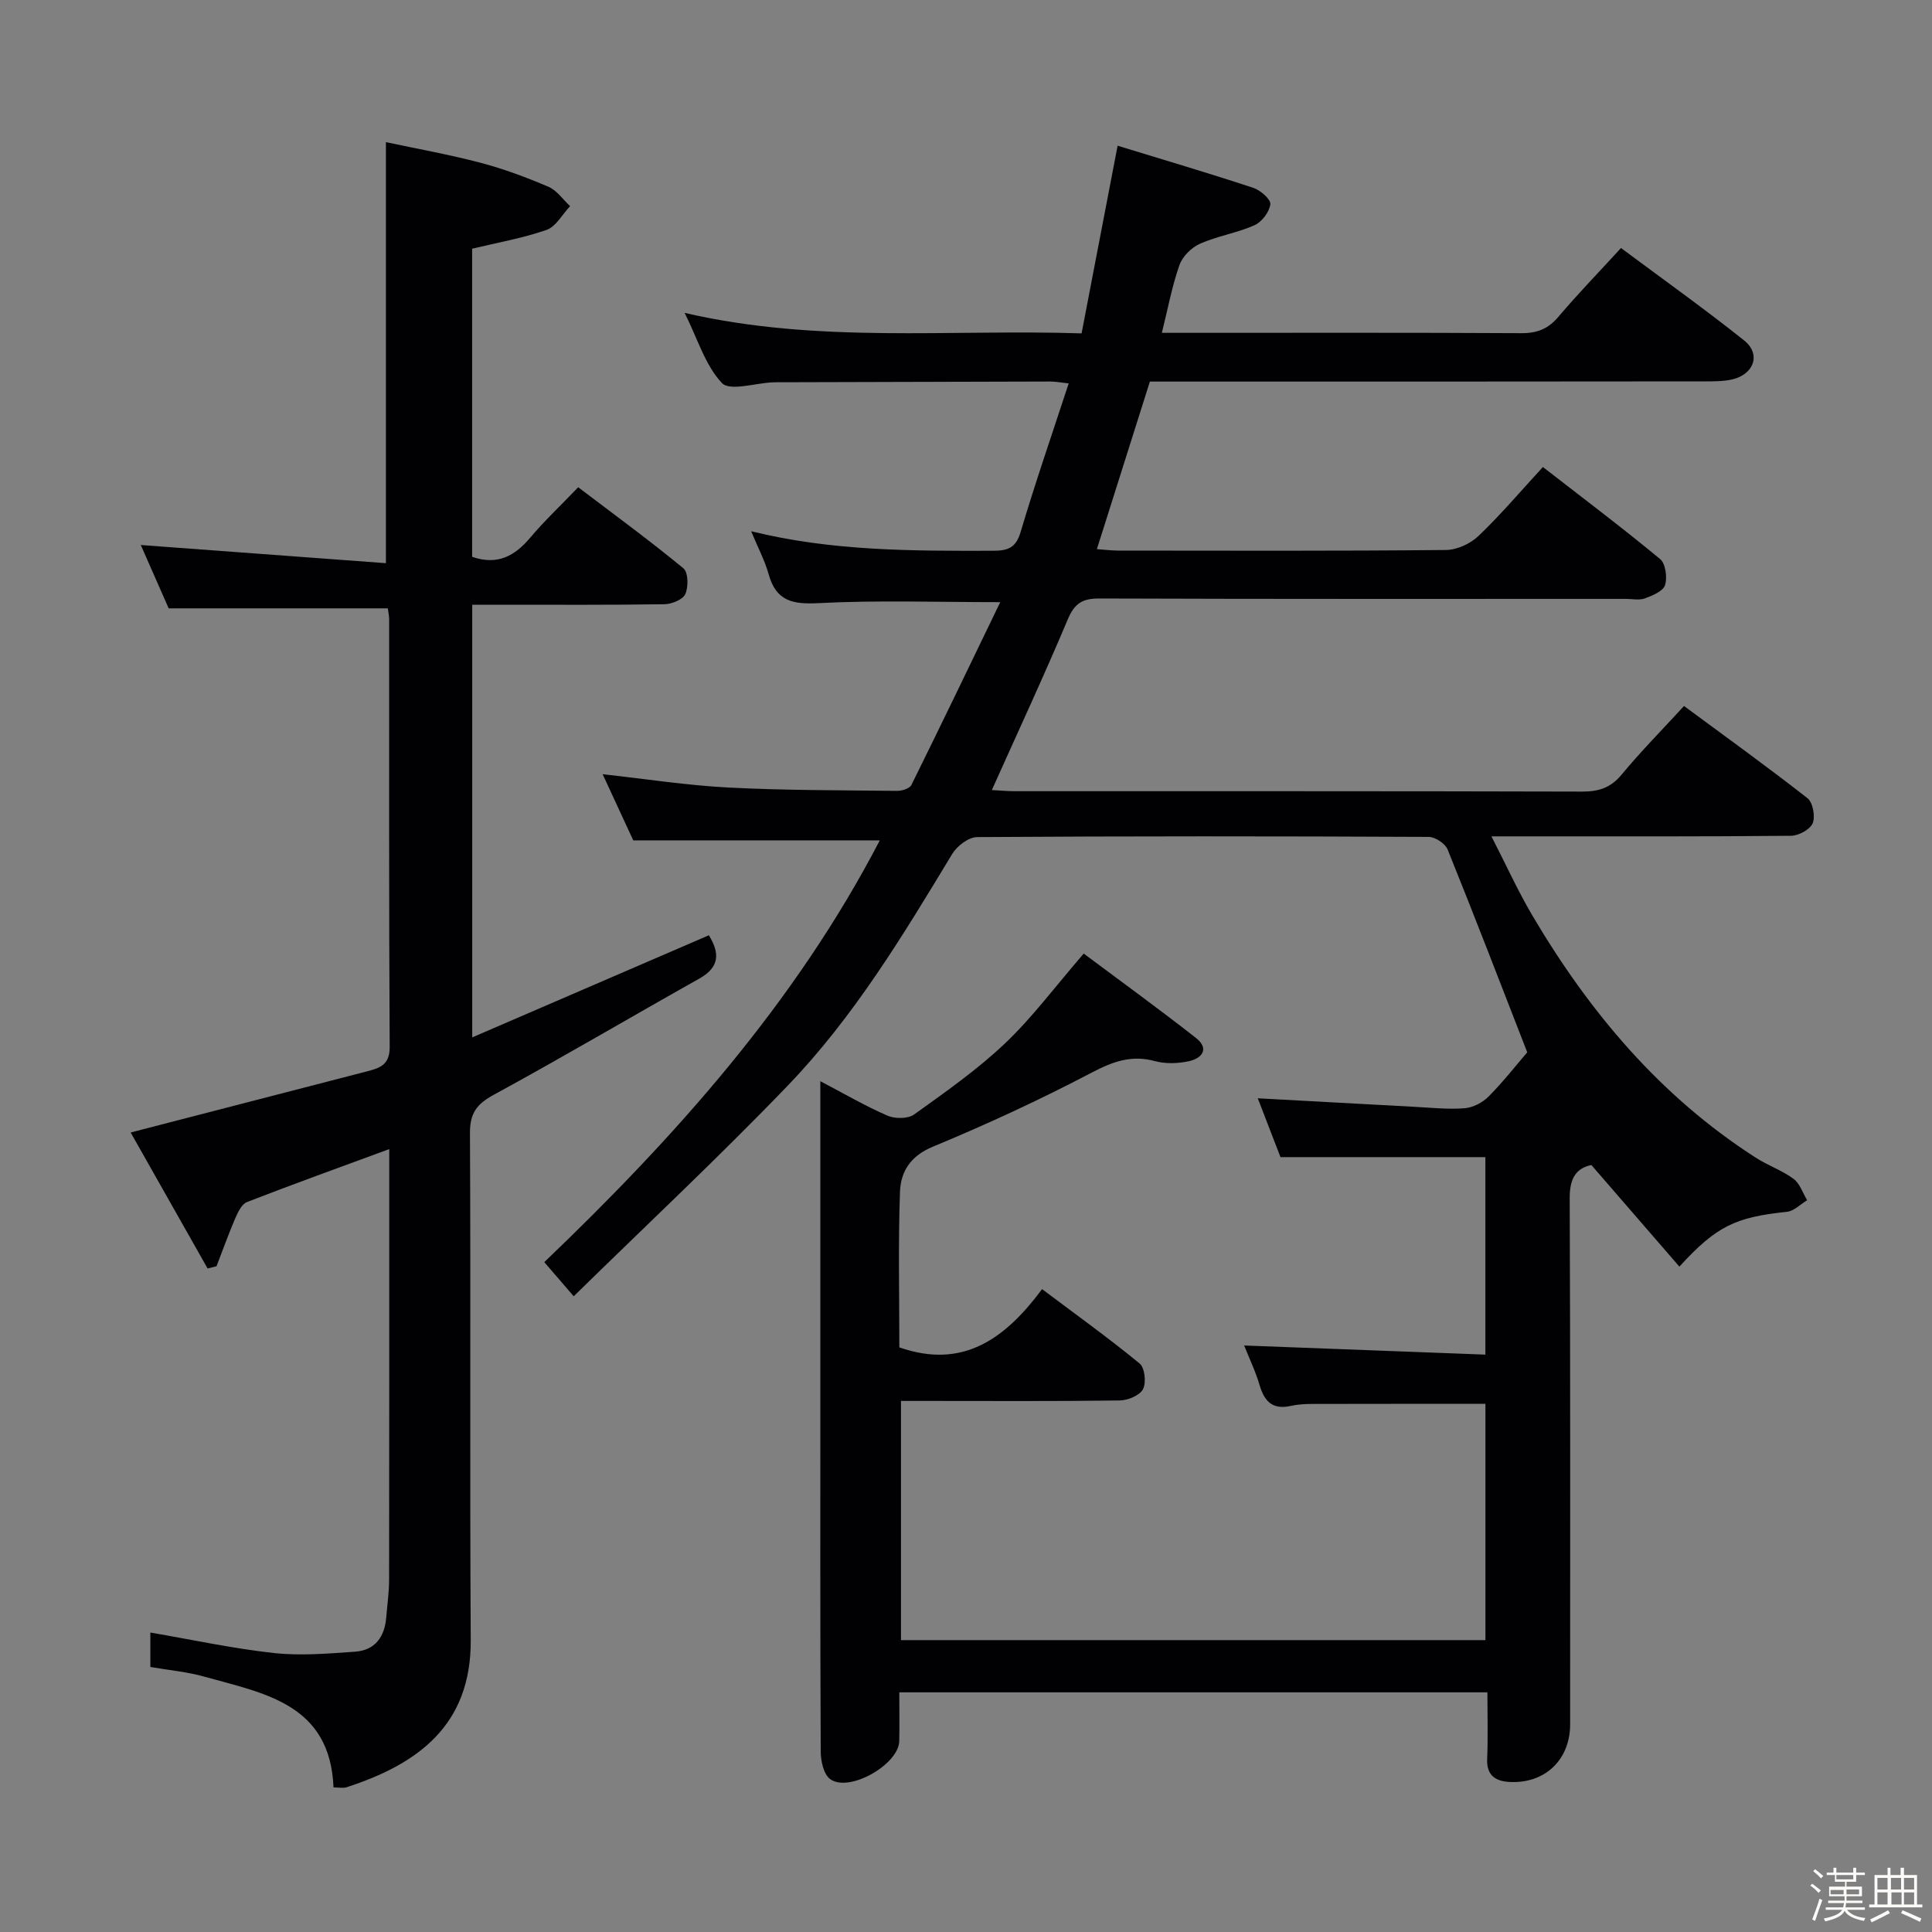 <svg enable-background="new 0 0 400 400" viewBox="0 0 400 400" xmlns="http://www.w3.org/2000/svg"><rect x="0" y="0" width="400" height="400" fill="#808080" stroke="none"/><path d="m374.8 390.4.4-.4c.7.5 1.3 1 1.8 1.4l-.5.5c-.5-.6-1.1-1.1-1.7-1.5zm1 7.3-.6-.3c.5-1.4 1.1-2.8 1.5-4.3.2.1.4.2.6.3-.5 1.3-1 2.8-1.5 4.3zm-.4-10.3.4-.4c.4.3 1 .8 1.7 1.4l-.5.5c-.4-.5-1-1-1.6-1.5zm2.5.3h1.7v-1h.6v1h3.5v-1h.6v1h1.8v.5h-1.8v1.4h-2v1h3.2v2h-3.2v.9h3.3v.5h-3.4c0 .3-.1.6-.1.9h4v.5h-3.7c.7.9 1.9 1.5 3.8 1.7-.1.2-.2.4-.3.6-2.1-.4-3.5-1.1-4-2.1-.4 1-1.8 1.7-4 2.2-.1-.2-.2-.4-.3-.6 2.1-.4 3.4-1 3.8-1.8h-3.4v-.5h3.6c.1-.3.1-.6.2-.9h-3.3v-.5h3.4c0-.3 0-.6 0-.9h-3.2v-2h3.3v-1h-2.1v-1.4h-1.7v-.5zm1.1 3.5v1h2.7c0-.3 0-.4 0-.4 0-.1 0-.2 0-.2 0-.1 0-.2 0-.3h-2.7zm1.2-3v.9h3.5v-.9zm4.7 3h-2.6v.6.4h2.6z" fill="#fcfbfa"/><path d="m393.6 386.7h.6v1.5h2.7v6.1h1.1v.6h-11v-.6h1.1v-6.1h2.7v-1.5h.6v1.5h2.1v-1.5zm-2.7 8.8.4.6c-1.2.6-2.5 1.3-3.8 1.9-.1-.2-.2-.4-.3-.6 1.2-.6 2.5-1.2 3.7-1.9zm-2.2-6.7v2.4h2.1v-2.4zm0 3v2.5h2.1v-2.5zm2.8-3v2.4h2.1v-2.4zm.1 3v2.5h2.1v-2.5h-2.2zm5.9 6.1c-1.4-.7-2.7-1.3-3.9-1.8l.3-.6c1.5.6 2.7 1.2 3.9 1.7zm-1.2-9.1h-2.1v2.4h2.1zm-2.1 3v2.5h2.1v-2.5z" fill="#fcfbfa"/><g fill="#010104"><path d="m238.07 79c-3.74 11.82-7.28 23.02-10.97 34.69 1.5.11 2.89.29 4.27.3 22.66.02 45.33.1 67.99-.12 2.29-.02 5.07-1.3 6.75-2.91 4.56-4.35 8.66-9.19 13.33-14.27 8.19 6.36 16.37 12.52 24.26 19.05 1.14.94 1.53 3.82 1.03 5.4-.4 1.26-2.6 2.17-4.17 2.75-1.17.43-2.64.1-3.97.1-36.33 0-72.66.05-108.99-.08-3.53-.01-5.15 1.03-6.54 4.35-4.94 11.74-10.32 23.29-15.71 35.31 1.59.08 3.16.24 4.73.24 39.16.01 78.32-.03 117.49.08 3.44.01 5.92-.79 8.18-3.53 3.92-4.73 8.25-9.12 12.91-14.19 8.63 6.38 17.22 12.56 25.55 19.08 1.13.88 1.66 3.79 1.09 5.19-.54 1.3-2.92 2.59-4.5 2.6-18.5.18-36.99.12-55.49.12-1.82 0-3.63 0-6.52 0 3.03 5.91 5.47 11.29 8.45 16.35 11.82 20.03 26.49 37.48 46.28 50.18 2.51 1.61 5.43 2.62 7.81 4.37 1.31.97 1.9 2.92 2.82 4.43-1.39.83-2.72 2.25-4.17 2.4-10.66 1.11-14.6 2.94-22.28 11.35-6.02-6.95-11.97-13.82-18.22-21.03-3.21.66-4.5 2.8-4.49 6.81.15 36.33.09 72.66.09 108.99 0 7.36-5.26 12.37-12.67 11.92-2.75-.17-4.65-1.36-4.51-4.7.19-4.48.05-8.97.05-13.85-40.48 0-80.71 0-121.76 0 0 3.25.06 6.67-.01 10.08-.1 4.89-10.46 10.77-14.33 7.86-1.33-1-1.92-3.72-1.93-5.67-.12-25.33-.08-50.66-.08-75.99 0-20.66 0-41.32 0-62.81 4.95 2.59 9.3 5.14 13.89 7.13 1.56.68 4.25.68 5.53-.24 6.47-4.64 13.05-9.25 18.81-14.71 5.63-5.34 10.32-11.68 16.3-18.6 7.47 5.58 15.46 11.37 23.22 17.45 2.86 2.24 1.3 4.26-1.52 4.85-2.22.46-4.75.56-6.92-.03-4.87-1.33-8.71.06-13.1 2.36-10.71 5.62-21.73 10.72-32.91 15.35-4.67 1.93-6.66 5.19-6.81 9.35-.38 10.8-.13 21.62-.13 32.2 13.31 4.65 22.03-1.96 29.55-12.06 7.1 5.34 13.83 10.16 20.21 15.41 1.06.87 1.39 3.97.68 5.31-.69 1.3-3.13 2.31-4.82 2.33-13.16.19-26.33.1-39.49.1-1.81 0-3.62 0-5.79 0v49.52h121c0-16.17 0-32.54 0-48.92-12 0-23.93-.01-35.86.02-1.49 0-3.01.09-4.46.41-3.72.83-5.44-.91-6.43-4.29-.83-2.83-2.13-5.52-3.2-8.22 16.71.63 33.11 1.25 49.94 1.89 0-14.04 0-27.41 0-40.89-13.95 0-27.86 0-42.42 0-1.41-3.66-3.04-7.87-4.7-12.18 11.21.61 21.78 1.2 32.36 1.76 3.48.18 6.99.57 10.44.3 1.73-.13 3.73-1.16 4.98-2.42 3.04-3.06 5.71-6.49 8.01-9.16-5.57-14.31-10.91-28.2-16.49-42-.5-1.23-2.57-2.59-3.91-2.6-31.16-.15-62.33-.17-93.49.04-1.76.01-4.16 1.83-5.16 3.48-10.17 16.84-20.35 33.73-34.04 47.96-14.29 14.86-29.36 28.96-44.33 43.63-2.29-2.66-4.01-4.65-6.09-7.07 27.14-25.97 51.98-53.7 69.46-87.32-16.98 0-33.66 0-51.04 0-1.84-3.98-4.05-8.74-6.34-13.7 8.99.99 17.49 2.32 26.04 2.76 11.63.6 23.29.56 34.94.69 1.01.01 2.59-.49 2.95-1.23 6.16-12.45 12.18-24.98 18.39-37.84-13.39 0-25.5-.43-37.55.2-5.38.28-8.83-.36-10.39-5.95-.79-2.84-2.21-5.5-3.63-8.93 16.87 4.15 33.45 4.07 50.05 4.04 3.01-.01 4.74-.52 5.73-3.86 3.02-10.17 6.49-20.19 9.96-30.79-1.68-.18-2.73-.39-3.79-.39-18.5.04-36.99.1-55.49.15-.67 0-1.33-.01-2 .02-3.61.15-8.86 1.87-10.5.15-3.44-3.61-4.99-9.03-7.73-14.53 27.64 6.39 54.64 3.35 82.18 4.24 2.46-12.79 4.85-25.25 7.46-38.85 9.57 2.93 18.88 5.68 28.09 8.72 1.48.49 3.66 2.39 3.53 3.4-.2 1.6-1.76 3.66-3.28 4.34-3.62 1.61-7.67 2.23-11.29 3.83-1.76.78-3.62 2.63-4.25 4.42-1.53 4.34-2.37 8.93-3.64 14.03h5.41c23 0 46-.06 68.99.07 3.29.02 5.58-.88 7.71-3.4 3.97-4.69 8.26-9.11 12.95-14.23 8.6 6.41 17.23 12.54 25.5 19.14 3.53 2.82 2.06 7.02-2.5 8.07-1.75.4-3.63.39-5.45.4-36.46.05-72.96.04-109.45.04-1.83 0-3.65 0-5.64 0z"/><path d="m31.13 345.13c0-2.82 0-4.95 0-7.13 8.65 1.48 17.06 3.31 25.57 4.24 5.55.61 11.26.11 16.86-.28 4.07-.29 6.07-3.06 6.4-7.04.22-2.64.6-5.28.6-7.93.04-27.66.03-55.33.03-82.99 0-1.94 0-3.87 0-6.09-10.3 3.79-19.92 7.26-29.45 10.96-1.08.42-1.87 2.07-2.41 3.31-1.41 3.28-2.62 6.65-3.9 9.98-.62.15-1.23.31-1.85.46-5.37-9.5-10.75-19-15.93-28.15 16.85-4.36 32.86-8.51 48.87-12.64 2.65-.69 4.78-1.3 4.76-5.06-.17-29.5-.1-59-.11-88.49 0-.81-.19-1.61-.28-2.33-15.1 0-29.97 0-45.37 0-1.75-3.97-3.8-8.65-5.77-13.11 16.96 1.26 33.83 2.51 50.75 3.76 0-29.57 0-57.81 0-87.17 6.23 1.33 12.98 2.53 19.59 4.27 4.8 1.26 9.49 3.02 14.06 4.97 1.75.75 3 2.64 4.48 4.01-1.6 1.69-2.91 4.23-4.87 4.92-4.97 1.73-10.23 2.64-15.41 3.89v63.8c5.33 1.82 8.87-.23 12.05-4 2.89-3.43 6.18-6.52 9.91-10.41 7.47 5.67 14.79 11.02 21.78 16.78 1.01.83 1.06 3.84.4 5.33-.51 1.15-2.82 2.09-4.34 2.11-11.33.17-22.66.1-34 .1-1.8 0-3.61 0-5.78 0v89.58c16.66-7.19 32.74-14.13 48.99-21.14 2.24 3.63 2.31 6.56-1.96 8.96-14.2 7.97-28.23 16.25-42.53 24.04-3.53 1.92-4.99 3.79-4.97 7.93.18 35-.05 70 .16 104.99.11 17.67-10.98 25.69-25.7 30.47-.72.23-1.59.03-2.71.03-.7-17.21-14.2-19.43-26.54-22.87-3.63-1.05-7.46-1.38-11.38-2.06z"/></g></svg>
